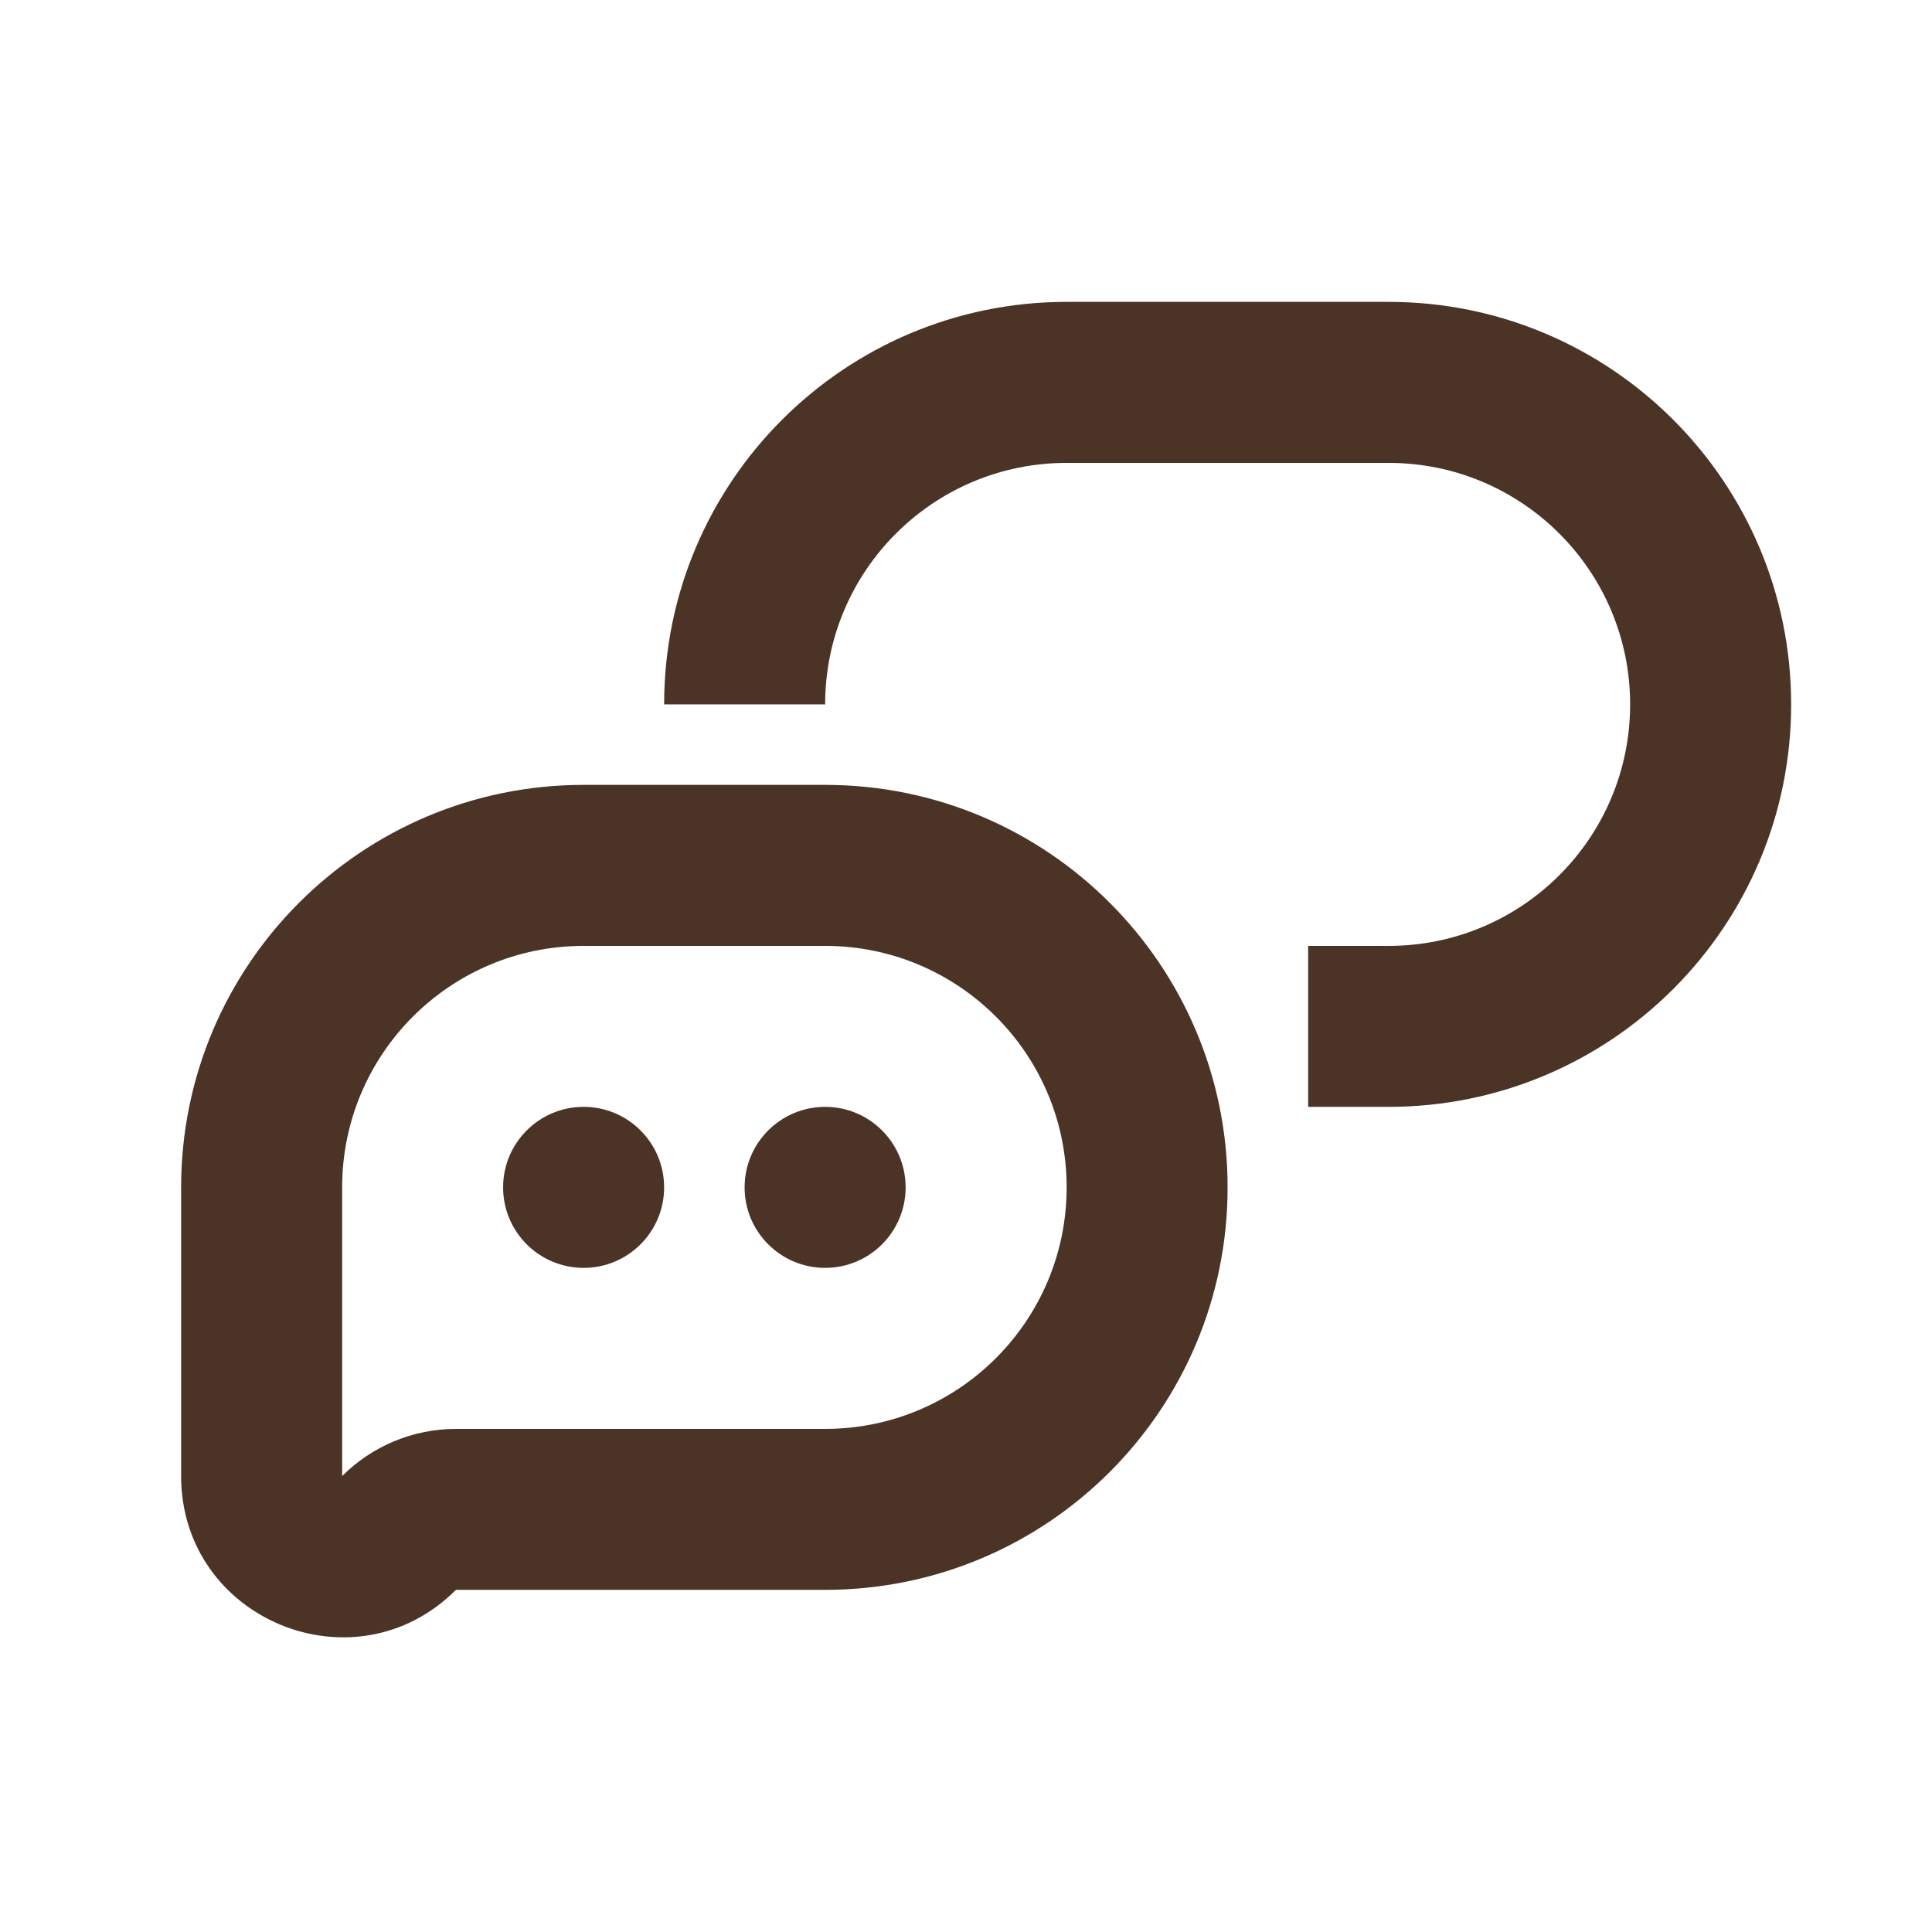 <svg width="32" height="32" viewBox="0 0 32 32" fill="none" xmlns="http://www.w3.org/2000/svg">
<path fill-rule="evenodd" clip-rule="evenodd" d="M3 19.667C3 15.985 5.985 13 9.667 13H13.667C17.349 13 20.333 15.985 20.333 19.667C20.333 23.349 17.349 26.333 13.667 26.333H7.552C5.872 28.013 3 26.823 3 24.448V19.667ZM9.667 15.667C7.458 15.667 5.667 17.457 5.667 19.667V24.448C6.167 23.948 6.845 23.667 7.552 23.667H13.667C15.876 23.667 17.667 21.876 17.667 19.667C17.667 17.457 15.876 15.667 13.667 15.667H9.667Z" fill="#4B3425"/>
<path fill-rule="evenodd" clip-rule="evenodd" d="M29.667 11.667C29.667 7.985 26.682 5 23 5H17.667C13.985 5 11 7.985 11 11.667H13.667C13.667 9.458 15.457 7.667 17.667 7.667H23C25.209 7.667 27 9.458 27 11.667C27 13.876 25.209 15.667 23 15.667H21.667V18.333H23C26.682 18.333 29.667 15.349 29.667 11.667Z" fill="#4B3425"/>
<path d="M11 19.667C11 20.403 10.403 21 9.667 21C8.93 21 8.333 20.403 8.333 19.667C8.333 18.93 8.93 18.333 9.667 18.333C10.403 18.333 11 18.93 11 19.667Z" fill="#4B3425"/>
<path d="M15 19.667C15 20.403 14.403 21 13.667 21C12.93 21 12.333 20.403 12.333 19.667C12.333 18.93 12.93 18.333 13.667 18.333C14.403 18.333 15 18.93 15 19.667Z" fill="#4B3425"/>
</svg>
